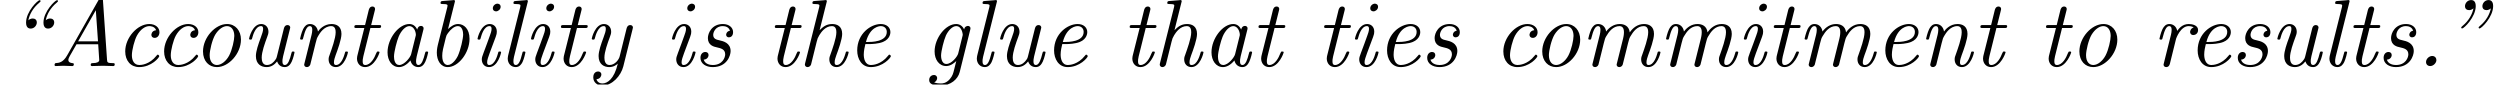 <?xml version='1.0' encoding='UTF-8'?>
<!-- This file was generated by dvisvgm 3.2.2 -->
<svg version='1.1' xmlns='http://www.w3.org/2000/svg' xmlns:xlink='http://www.w3.org/1999/xlink' width='261.874pt' height='8.856pt' viewBox='40.919 -6.919 261.874 8.856'>
<defs>
<path id='g0-34' d='M3.039-6.047C2.929-5.45 2.55-4.742 1.893-4.204C1.763-4.085 1.753-4.075 1.753-4.035C1.753-4.005 1.783-3.935 1.853-3.935C2.042-3.935 3.278-5.121 3.278-6.286C3.278-6.496 3.228-6.914 2.8-6.914C2.401-6.914 2.152-6.565 2.152-6.276C2.152-5.958 2.381-5.858 2.59-5.858C2.76-5.858 2.939-5.948 3.039-6.047ZM4.862-6.047C4.752-5.45 4.374-4.742 3.716-4.204C3.587-4.085 3.577-4.075 3.577-4.035C3.577-4.005 3.606-3.935 3.676-3.935C3.866-3.935 5.101-5.121 5.101-6.286C5.101-6.496 5.051-6.914 4.623-6.914C4.224-6.914 3.975-6.565 3.975-6.276C3.975-5.958 4.204-5.858 4.413-5.858C4.583-5.858 4.762-5.948 4.862-6.047Z'/>
<path id='g0-46' d='M2.212-.628C2.212-.847 2.052-1.056 1.773-1.056C1.455-1.056 1.126-.757 1.126-.428C1.126-.169 1.305 0 1.564 0C1.903 0 2.212-.329 2.212-.628Z'/>
<path id='g0-65' d='M1.913-1.126C1.484-.369 1.056-.329 .707-.309C.598-.299 .588-.13 .588-.12C.588-.09 .598 0 .707 0C.956 0 1.245-.03 1.504-.03C1.813-.03 2.132 0 2.431 0C2.481 0 2.61 0 2.61-.189C2.61-.299 2.531-.299 2.451-.309C2.391-.319 2.032-.339 2.032-.648C2.032-.737 2.082-.857 2.172-1.026L2.889-2.281H5.161L5.27-.628C5.27-.428 5.031-.309 4.603-.309C4.493-.309 4.374-.309 4.374-.12C4.374 0 4.493 0 4.523 0C4.892 0 5.29-.03 5.669-.03C6.017-.03 6.376 0 6.715 0C6.775 0 6.894 0 6.894-.179C6.894-.309 6.814-.309 6.655-.309C6.137-.309 6.107-.389 6.087-.648L5.659-6.884C5.649-7.103 5.639-7.133 5.479-7.133S5.28-7.064 5.22-6.954L1.913-1.126ZM4.912-5.848L5.141-2.59H3.059L4.912-5.848Z'/>
<path id='g0-92' d='M2.969-4.792C3.078-5.39 3.457-6.097 4.115-6.635C4.244-6.755 4.254-6.765 4.254-6.804C4.254-6.834 4.224-6.904 4.154-6.904C3.965-6.904 2.73-5.719 2.73-4.553C2.73-4.344 2.78-3.925 3.208-3.925C3.606-3.925 3.856-4.274 3.856-4.563C3.856-4.882 3.626-4.981 3.417-4.981C3.248-4.981 3.068-4.892 2.969-4.792ZM4.792-4.792C4.902-5.39 5.28-6.097 5.938-6.635C6.067-6.755 6.077-6.765 6.077-6.804C6.077-6.834 6.047-6.904 5.978-6.904C5.788-6.904 4.553-5.719 4.553-4.553C4.553-4.344 4.603-3.925 5.031-3.925C5.43-3.925 5.679-4.274 5.679-4.563C5.679-4.882 5.45-4.981 5.24-4.981C5.071-4.981 4.892-4.892 4.792-4.792Z'/>
<path id='g0-97' d='M3.477-.588C3.587-.1 3.955 .11 4.304 .11C4.672 .11 4.882-.139 5.031-.448C5.21-.827 5.33-1.405 5.33-1.425C5.33-1.524 5.25-1.524 5.181-1.524C5.061-1.524 5.051-1.514 4.991-1.295C4.852-.737 4.663-.11 4.324-.11C4.065-.11 4.065-.379 4.065-.518C4.065-.588 4.065-.747 4.134-1.026L4.812-3.736C4.852-3.875 4.852-3.895 4.852-3.945C4.852-4.154 4.682-4.204 4.583-4.204C4.264-4.204 4.194-3.866 4.184-3.816C3.995-4.244 3.676-4.403 3.357-4.403C2.252-4.403 1.076-2.889 1.076-1.435C1.076-.588 1.534 .11 2.281 .11C2.64 .11 3.078-.1 3.477-.588ZM4.015-3.118L3.547-1.235C3.467-.917 2.849-.11 2.301-.11C1.833-.11 1.753-.697 1.753-.996C1.753-1.494 2.062-2.66 2.242-3.078C2.491-3.686 2.949-4.184 3.357-4.184C3.796-4.184 4.045-3.666 4.045-3.248C4.045-3.228 4.035-3.178 4.015-3.118Z'/>
<path id='g0-98' d='M3.019-6.665C3.029-6.695 3.049-6.775 3.049-6.795C3.049-6.884 2.989-6.914 2.909-6.914C2.879-6.914 2.78-6.904 2.75-6.894L1.763-6.814C1.644-6.804 1.534-6.795 1.534-6.605C1.534-6.496 1.634-6.496 1.773-6.496C2.252-6.496 2.271-6.426 2.271-6.326C2.271-6.296 2.242-6.167 2.242-6.157L1.255-2.222C1.245-2.192 1.146-1.783 1.146-1.405C1.146-.568 1.564 .11 2.291 .11C3.407 .11 4.573-1.385 4.573-2.849C4.573-3.915 3.975-4.403 3.377-4.403C2.999-4.403 2.66-4.194 2.321-3.875L3.019-6.665ZM2.291-.11C2.042-.11 1.714-.319 1.714-1.066C1.714-1.504 1.803-1.853 2.092-2.989C2.162-3.228 2.162-3.248 2.311-3.447C2.6-3.846 2.979-4.184 3.357-4.184C3.806-4.184 3.905-3.616 3.905-3.298C3.905-2.879 3.636-1.694 3.347-1.056C3.228-.807 2.8-.11 2.291-.11Z'/>
<path id='g0-99' d='M4.334-3.756C3.836-3.696 3.836-3.288 3.836-3.268C3.836-3.108 3.945-2.949 4.174-2.949C4.443-2.949 4.682-3.168 4.682-3.547C4.682-4.035 4.254-4.403 3.616-4.403C2.381-4.403 1.096-2.989 1.096-1.534C1.096-.548 1.684 .11 2.56 .11C3.836 .11 4.663-.887 4.663-1.036C4.663-1.086 4.583-1.196 4.503-1.196C4.463-1.196 4.453-1.186 4.374-1.086C3.636-.149 2.75-.11 2.58-.11C2.042-.11 1.793-.558 1.793-1.136C1.793-1.664 2.062-2.71 2.321-3.188C2.68-3.836 3.178-4.184 3.626-4.184C3.736-4.184 4.184-4.164 4.334-3.756Z'/>
<path id='g0-101' d='M2.381-2.301C2.68-2.301 3.347-2.331 3.826-2.521C4.613-2.839 4.613-3.487 4.613-3.557C4.613-4.015 4.244-4.403 3.606-4.403C2.56-4.403 1.136-3.397 1.136-1.634C1.136-.737 1.614 .11 2.56 .11C3.836 .11 4.663-.887 4.663-1.036C4.663-1.086 4.583-1.196 4.503-1.196C4.463-1.196 4.453-1.186 4.374-1.086C3.636-.149 2.75-.11 2.58-.11C1.933-.11 1.823-.817 1.823-1.205C1.823-1.584 1.923-2.032 1.993-2.301H2.381ZM2.052-2.521C2.481-4.154 3.507-4.184 3.606-4.184C4.005-4.184 4.234-3.915 4.234-3.577C4.234-2.521 2.59-2.521 2.262-2.521H2.052Z'/>
<path id='g0-103' d='M3.367-.528L3.158 .309C3.039 .807 2.979 1.016 2.7 1.355C2.301 1.823 1.903 1.823 1.753 1.823C1.624 1.823 1.315 1.823 1.046 1.714C1.245 1.634 1.365 1.425 1.365 1.255C1.365 1.126 1.275 .936 1.016 .936C.837 .936 .528 1.076 .528 1.465C.528 1.863 .897 2.042 1.733 2.042C2.78 2.042 3.537 1.385 3.726 .628L4.812-3.736C4.852-3.885 4.852-3.905 4.852-3.945C4.852-4.154 4.682-4.204 4.583-4.204C4.463-4.204 4.234-4.125 4.194-3.836C4.055-4.125 3.786-4.403 3.357-4.403C2.242-4.403 1.096-2.929 1.096-1.524C1.096-.677 1.564 0 2.311 0C2.819 0 3.248-.408 3.367-.528ZM4.015-3.128L3.567-1.315C3.487-.996 2.879-.219 2.331-.219C1.793-.219 1.773-.976 1.773-1.086C1.773-1.564 2.072-2.73 2.281-3.198C2.531-3.736 2.969-4.184 3.357-4.184C3.955-4.184 4.045-3.347 4.045-3.268L4.015-3.128Z'/>
<path id='g0-104' d='M3.019-6.665C3.029-6.695 3.049-6.775 3.049-6.795C3.049-6.884 2.989-6.914 2.909-6.914C2.879-6.914 2.78-6.904 2.75-6.894L1.763-6.814C1.644-6.804 1.534-6.795 1.534-6.605C1.534-6.496 1.634-6.496 1.773-6.496C2.252-6.496 2.271-6.426 2.271-6.326C2.271-6.296 2.242-6.167 2.242-6.157L.767-.279C.757-.259 .747-.169 .747-.149C.747-.04 .837 .11 1.026 .11C1.235 .11 1.365-.06 1.395-.169C1.435-.319 1.753-1.614 1.823-1.893C1.873-2.112 1.933-2.321 1.983-2.54C2.072-2.899 2.082-2.919 2.262-3.238C2.461-3.557 2.889-4.184 3.587-4.184C4.025-4.184 4.045-3.736 4.045-3.527C4.045-2.909 3.606-1.724 3.467-1.325C3.337-.986 3.308-.897 3.308-.687C3.308-.249 3.587 .11 4.065 .11C4.991 .11 5.33-1.375 5.33-1.425C5.33-1.524 5.25-1.524 5.181-1.524C5.051-1.524 5.051-1.504 5.011-1.355C4.932-1.086 4.663-.11 4.085-.11C3.875-.11 3.866-.259 3.866-.399C3.866-.648 3.965-.907 4.045-1.146C4.244-1.674 4.653-2.79 4.653-3.367C4.653-4.184 4.105-4.403 3.616-4.403C2.949-4.403 2.6-4.055 2.291-3.756L3.019-6.665Z'/>
<path id='g0-105' d='M3.298-1.425C3.298-1.524 3.218-1.524 3.148-1.524C3.019-1.524 3.019-1.504 2.979-1.355C2.899-1.066 2.63-.11 2.052-.11C1.973-.11 1.833-.12 1.833-.389C1.833-.648 1.963-.976 2.092-1.345L2.73-3.049C2.829-3.337 2.849-3.417 2.849-3.606C2.849-4.154 2.471-4.403 2.102-4.403C1.166-4.403 .827-2.919 .827-2.869C.827-2.77 .927-2.77 .976-2.77C1.106-2.77 1.116-2.79 1.156-2.929C1.245-3.258 1.504-4.184 2.082-4.184C2.192-4.184 2.301-4.134 2.301-3.905C2.301-3.666 2.192-3.377 2.122-3.188L1.823-2.361C1.694-2.032 1.574-1.704 1.455-1.375C1.315-.996 1.275-.887 1.275-.687C1.275-.299 1.514 .11 2.032 .11C2.969 .11 3.298-1.385 3.298-1.425ZM3.248-6.207C3.248-6.456 3.049-6.535 2.909-6.535C2.7-6.535 2.431-6.336 2.431-6.057C2.431-5.808 2.63-5.729 2.77-5.729C2.969-5.729 3.248-5.918 3.248-6.207Z'/>
<path id='g0-108' d='M3.019-6.665C3.029-6.695 3.049-6.775 3.049-6.795C3.049-6.884 2.989-6.914 2.909-6.914C2.879-6.914 2.78-6.904 2.75-6.894L1.763-6.814C1.644-6.804 1.534-6.795 1.534-6.605C1.534-6.496 1.634-6.496 1.773-6.496C2.252-6.496 2.271-6.426 2.271-6.326C2.271-6.296 2.242-6.167 2.242-6.157L.996-1.176C.986-1.136 .936-.936 .936-.787C.936-.259 1.295 .11 1.773 .11C2.152 .11 2.351-.159 2.481-.408C2.65-.757 2.79-1.395 2.79-1.425C2.79-1.524 2.71-1.524 2.64-1.524C2.59-1.524 2.531-1.524 2.501-1.474L2.431-1.225C2.262-.528 2.072-.11 1.793-.11C1.534-.11 1.534-.379 1.534-.518C1.534-.588 1.534-.737 1.594-.976L3.019-6.665Z'/>
<path id='g0-109' d='M2.291-1.743C2.341-1.963 2.401-2.172 2.451-2.391C2.58-2.879 2.58-2.899 2.7-3.108C2.989-3.606 3.417-4.184 4.105-4.184C4.563-4.184 4.563-3.676 4.563-3.527C4.563-3.258 4.493-2.969 4.473-2.879L3.826-.289C3.806-.229 3.796-.179 3.796-.149C3.796-.04 3.875 .11 4.075 .11C4.194 .11 4.364 .04 4.433-.149L4.832-1.743C4.882-1.963 4.941-2.172 4.991-2.391C5.121-2.879 5.121-2.899 5.24-3.108C5.529-3.606 5.958-4.184 6.645-4.184C7.103-4.184 7.103-3.676 7.103-3.527C7.103-2.909 6.665-1.724 6.526-1.325C6.396-.986 6.366-.897 6.366-.687C6.366-.249 6.645 .11 7.123 .11C8.05 .11 8.389-1.375 8.389-1.425C8.389-1.524 8.309-1.524 8.239-1.524C8.11-1.524 8.11-1.504 8.07-1.355C7.99-1.086 7.721-.11 7.143-.11C6.934-.11 6.924-.259 6.924-.399C6.924-.648 7.024-.907 7.103-1.146C7.303-1.674 7.711-2.79 7.711-3.367C7.711-4.204 7.133-4.403 6.665-4.403C5.968-4.403 5.469-3.965 5.171-3.527C5.091-4.214 4.573-4.403 4.125-4.403C3.527-4.403 3.039-4.075 2.7-3.616C2.63-4.105 2.291-4.403 1.863-4.403C1.504-4.403 1.305-4.174 1.146-3.875C.956-3.477 .827-2.889 .827-2.869C.827-2.77 .927-2.77 .976-2.77C1.106-2.77 1.116-2.78 1.166-2.999C1.345-3.696 1.534-4.184 1.843-4.184C2.102-4.184 2.102-3.895 2.102-3.786C2.102-3.626 2.072-3.437 2.032-3.278L1.285-.289C1.265-.229 1.255-.179 1.255-.149C1.255-.04 1.335 .11 1.534 .11C1.654 .11 1.823 .04 1.893-.149L2.291-1.743Z'/>
<path id='g0-110' d='M2.291-1.743C2.341-1.963 2.401-2.172 2.451-2.391C2.58-2.899 2.58-2.909 2.75-3.198C2.889-3.437 3.337-4.184 4.095-4.184C4.533-4.184 4.553-3.736 4.553-3.527C4.553-2.909 4.115-1.724 3.975-1.325C3.846-.986 3.816-.897 3.816-.687C3.816-.249 4.095 .11 4.573 .11C5.499 .11 5.838-1.375 5.838-1.425C5.838-1.524 5.758-1.524 5.689-1.524C5.559-1.524 5.559-1.504 5.519-1.355C5.44-1.086 5.171-.11 4.593-.11C4.384-.11 4.374-.259 4.374-.399C4.374-.648 4.473-.907 4.553-1.146C4.752-1.674 5.161-2.79 5.161-3.367C5.161-4.184 4.613-4.403 4.125-4.403C3.308-4.403 2.829-3.806 2.7-3.616C2.63-4.105 2.291-4.403 1.863-4.403C1.504-4.403 1.305-4.174 1.146-3.875C.956-3.477 .827-2.889 .827-2.869C.827-2.77 .927-2.77 .976-2.77C1.106-2.77 1.116-2.78 1.166-2.999C1.345-3.696 1.534-4.184 1.843-4.184C2.102-4.184 2.102-3.895 2.102-3.786C2.102-3.626 2.072-3.437 2.032-3.278L1.285-.289C1.265-.229 1.255-.179 1.255-.149C1.255-.04 1.335 .11 1.534 .11C1.654 .11 1.823 .04 1.893-.149L2.291-1.743Z'/>
<path id='g0-111' d='M5.071-2.77C5.071-3.716 4.483-4.403 3.616-4.403C2.381-4.403 1.096-2.989 1.096-1.534C1.096-.508 1.724 .11 2.55 .11C3.786 .11 5.071-1.305 5.071-2.77ZM2.55-.11C2.162-.11 1.793-.418 1.793-1.136C1.793-1.634 2.052-2.74 2.371-3.278C2.74-3.885 3.218-4.184 3.606-4.184C4.095-4.184 4.374-3.746 4.374-3.158C4.374-2.73 4.154-1.704 3.836-1.106C3.547-.558 3.039-.11 2.55-.11Z'/>
<path id='g0-114' d='M2.57-2.869C2.58-2.899 3.029-4.184 3.885-4.184C3.935-4.184 4.214-4.184 4.413-4.045C4.065-3.935 4.035-3.616 4.035-3.567C4.035-3.437 4.125-3.248 4.384-3.248C4.563-3.248 4.872-3.387 4.872-3.776C4.872-4.294 4.224-4.403 3.895-4.403C3.208-4.403 2.849-3.905 2.69-3.686C2.58-4.214 2.192-4.403 1.863-4.403C1.504-4.403 1.305-4.174 1.146-3.875C.956-3.477 .827-2.889 .827-2.869C.827-2.77 .927-2.77 .976-2.77C1.106-2.77 1.116-2.78 1.166-2.999C1.345-3.696 1.534-4.184 1.843-4.184C2.102-4.184 2.102-3.895 2.102-3.786C2.102-3.626 2.072-3.437 2.032-3.278L1.285-.289C1.265-.229 1.255-.179 1.255-.149C1.255-.04 1.335 .11 1.534 .11C1.833 .11 1.903-.179 1.923-.259L2.57-2.869Z'/>
<path id='g0-115' d='M2.461-1.963C2.899-1.863 3.347-1.763 3.347-1.225C3.347-.907 3.078-.11 2.052-.11C1.833-.11 1.255-.159 1.096-.667C1.604-.717 1.604-1.136 1.604-1.156C1.604-1.345 1.474-1.474 1.265-1.474C1.036-1.474 .757-1.305 .757-.857C.757-.249 1.335 .11 2.042 .11C3.537 .11 3.915-1.106 3.915-1.564C3.915-2.431 3.138-2.61 2.73-2.7C2.451-2.76 2.092-2.839 2.092-3.268C2.092-3.507 2.301-4.184 3.098-4.184C3.367-4.184 3.736-4.085 3.846-3.696C3.527-3.656 3.447-3.387 3.447-3.288C3.447-3.178 3.507-3.009 3.746-3.009C3.915-3.009 4.174-3.128 4.174-3.557C4.174-4.015 3.766-4.403 3.108-4.403C1.943-4.403 1.534-3.447 1.534-2.929C1.534-2.162 2.182-2.022 2.461-1.963Z'/>
<path id='g0-116' d='M2.59-3.985H3.437C3.606-3.985 3.716-3.985 3.716-4.174C3.716-4.294 3.626-4.294 3.467-4.294H2.67L3.039-5.768C3.078-5.908 3.078-5.928 3.078-5.978C3.078-6.187 2.909-6.237 2.809-6.237C2.56-6.237 2.461-6.027 2.421-5.878L2.032-4.294H1.186C1.016-4.294 .907-4.294 .907-4.105C.907-3.985 .996-3.985 1.156-3.985H1.953L1.235-1.126C1.225-1.086 1.186-.927 1.186-.787C1.186-.289 1.514 .11 2.032 .11C3.039 .11 3.547-1.375 3.547-1.425C3.547-1.524 3.467-1.524 3.397-1.524C3.278-1.524 3.278-1.514 3.198-1.335C3.019-.857 2.62-.11 2.052-.11C1.783-.11 1.783-.359 1.783-.518C1.783-.588 1.783-.747 1.853-1.026L2.59-3.985Z'/>
<path id='g0-117' d='M5.111-3.895C5.131-3.955 5.141-4.005 5.141-4.035C5.141-4.144 5.061-4.294 4.862-4.294C4.563-4.294 4.493-4.005 4.473-3.925L3.746-1.016C3.696-.837 3.696-.817 3.606-.687C3.417-.408 3.128-.11 2.69-.11C2.242-.11 2.152-.548 2.152-.877C2.152-1.484 2.481-2.381 2.73-3.059C2.809-3.268 2.859-3.407 2.859-3.597C2.859-4.095 2.531-4.403 2.102-4.403C1.176-4.403 .827-2.929 .827-2.869C.827-2.77 .927-2.77 .976-2.77C1.106-2.77 1.116-2.79 1.156-2.929C1.235-3.238 1.504-4.184 2.082-4.184C2.192-4.184 2.301-4.154 2.301-3.895C2.301-3.656 2.202-3.387 2.062-2.999C1.803-2.301 1.544-1.564 1.544-1.046C1.544-.179 2.122 .11 2.66 .11C3.188 .11 3.527-.189 3.766-.488C3.945 .05 4.374 .11 4.563 .11C4.932 .11 5.141-.139 5.29-.448C5.469-.827 5.589-1.405 5.589-1.425C5.589-1.524 5.509-1.524 5.44-1.524C5.32-1.524 5.31-1.514 5.25-1.295C5.111-.737 4.922-.11 4.583-.11C4.324-.11 4.324-.379 4.324-.518C4.324-.588 4.324-.747 4.394-1.026L5.111-3.895Z'/>
<path id='g0-121' d='M3.557-.259C3.178 1.385 2.441 1.823 1.943 1.823C1.465 1.823 1.325 1.445 1.325 1.395C1.325 1.385 1.335 1.375 1.405 1.365C1.714 1.315 1.833 1.046 1.833 .887C1.833 .677 1.674 .568 1.494 .568C1.375 .568 .986 .628 .986 1.186C.986 1.704 1.395 2.042 1.943 2.042C2.979 2.042 3.885 1.016 4.134 .03L5.111-3.895C5.121-3.955 5.141-4.005 5.141-4.035C5.141-4.144 5.061-4.294 4.862-4.294C4.563-4.294 4.493-4.005 4.473-3.925L3.746-.996C3.676-.707 3.278-.11 2.69-.11C2.242-.11 2.152-.548 2.152-.877C2.152-1.484 2.481-2.381 2.73-3.059C2.809-3.268 2.859-3.407 2.859-3.597C2.859-4.095 2.531-4.403 2.102-4.403C1.176-4.403 .827-2.929 .827-2.869C.827-2.77 .927-2.77 .976-2.77C1.106-2.77 1.116-2.79 1.156-2.929C1.235-3.238 1.504-4.184 2.082-4.184C2.192-4.184 2.301-4.154 2.301-3.895C2.301-3.656 2.202-3.387 2.062-2.999C1.803-2.301 1.544-1.564 1.544-1.046C1.544-.179 2.122 .11 2.66 .11C3.118 .11 3.427-.13 3.557-.259Z'/>
</defs>
<g id='page1'>
<use x='40.919' y='0' xlink:href='#g0-92'/>
<use x='46.044' y='0' xlink:href='#g0-65'/>
<use x='52.94' y='0' xlink:href='#g0-99'/>
<use x='57.014' y='0' xlink:href='#g0-99'/>
<use x='61.088' y='0' xlink:href='#g0-111'/>
<use x='66.18' y='0' xlink:href='#g0-117'/>
<use x='71.526' y='0' xlink:href='#g0-110'/>
<use x='77.127' y='0' xlink:href='#g0-116'/>
<use x='80.437' y='0' xlink:href='#g0-97'/>
<use x='85.529' y='0' xlink:href='#g0-98'/>
<use x='90.112' y='0' xlink:href='#g0-105'/>
<use x='93.167' y='0' xlink:href='#g0-108'/>
<use x='95.713' y='0' xlink:href='#g0-105'/>
<use x='98.768' y='0' xlink:href='#g0-116'/>
<use x='102.078' y='0' xlink:href='#g0-121'/>
<use x='110.48' y='0' xlink:href='#g0-105'/>
<use x='113.535' y='0' xlink:href='#g0-115'/>
<use x='121.173' y='0' xlink:href='#g0-116'/>
<use x='124.483' y='0' xlink:href='#g0-104'/>
<use x='129.575' y='0' xlink:href='#g0-101'/>
<use x='137.722' y='0' xlink:href='#g0-103'/>
<use x='142.305' y='0' xlink:href='#g0-108'/>
<use x='144.851' y='0' xlink:href='#g0-117'/>
<use x='150.197' y='0' xlink:href='#g0-101'/>
<use x='158.344' y='0' xlink:href='#g0-116'/>
<use x='161.654' y='0' xlink:href='#g0-104'/>
<use x='166.746' y='0' xlink:href='#g0-97'/>
<use x='171.838' y='0' xlink:href='#g0-116'/>
<use x='178.712' y='0' xlink:href='#g0-116'/>
<use x='182.022' y='0' xlink:href='#g0-105'/>
<use x='185.077' y='0' xlink:href='#g0-101'/>
<use x='189.66' y='0' xlink:href='#g0-115'/>
<use x='197.298' y='0' xlink:href='#g0-99'/>
<use x='201.372' y='0' xlink:href='#g0-111'/>
<use x='206.464' y='0' xlink:href='#g0-109'/>
<use x='214.611' y='0' xlink:href='#g0-109'/>
<use x='222.758' y='0' xlink:href='#g0-105'/>
<use x='225.813' y='0' xlink:href='#g0-116'/>
<use x='229.123' y='0' xlink:href='#g0-109'/>
<use x='237.27' y='0' xlink:href='#g0-101'/>
<use x='241.853' y='0' xlink:href='#g0-110'/>
<use x='247.454' y='0' xlink:href='#g0-116'/>
<use x='254.328' y='0' xlink:href='#g0-116'/>
<use x='257.638' y='0' xlink:href='#g0-111'/>
<use x='266.295' y='0' xlink:href='#g0-114'/>
<use x='269.986' y='0' xlink:href='#g0-101'/>
<use x='274.569' y='0' xlink:href='#g0-115'/>
<use x='278.643' y='0' xlink:href='#g0-117'/>
<use x='283.989' y='0' xlink:href='#g0-108'/>
<use x='286.535' y='0' xlink:href='#g0-116'/>
<use x='289.845' y='0' xlink:href='#g0-115'/>
<use x='293.919' y='0' xlink:href='#g0-46'/>
<use x='296.974' y='0' xlink:href='#g0-34'/>
</g>
</svg>